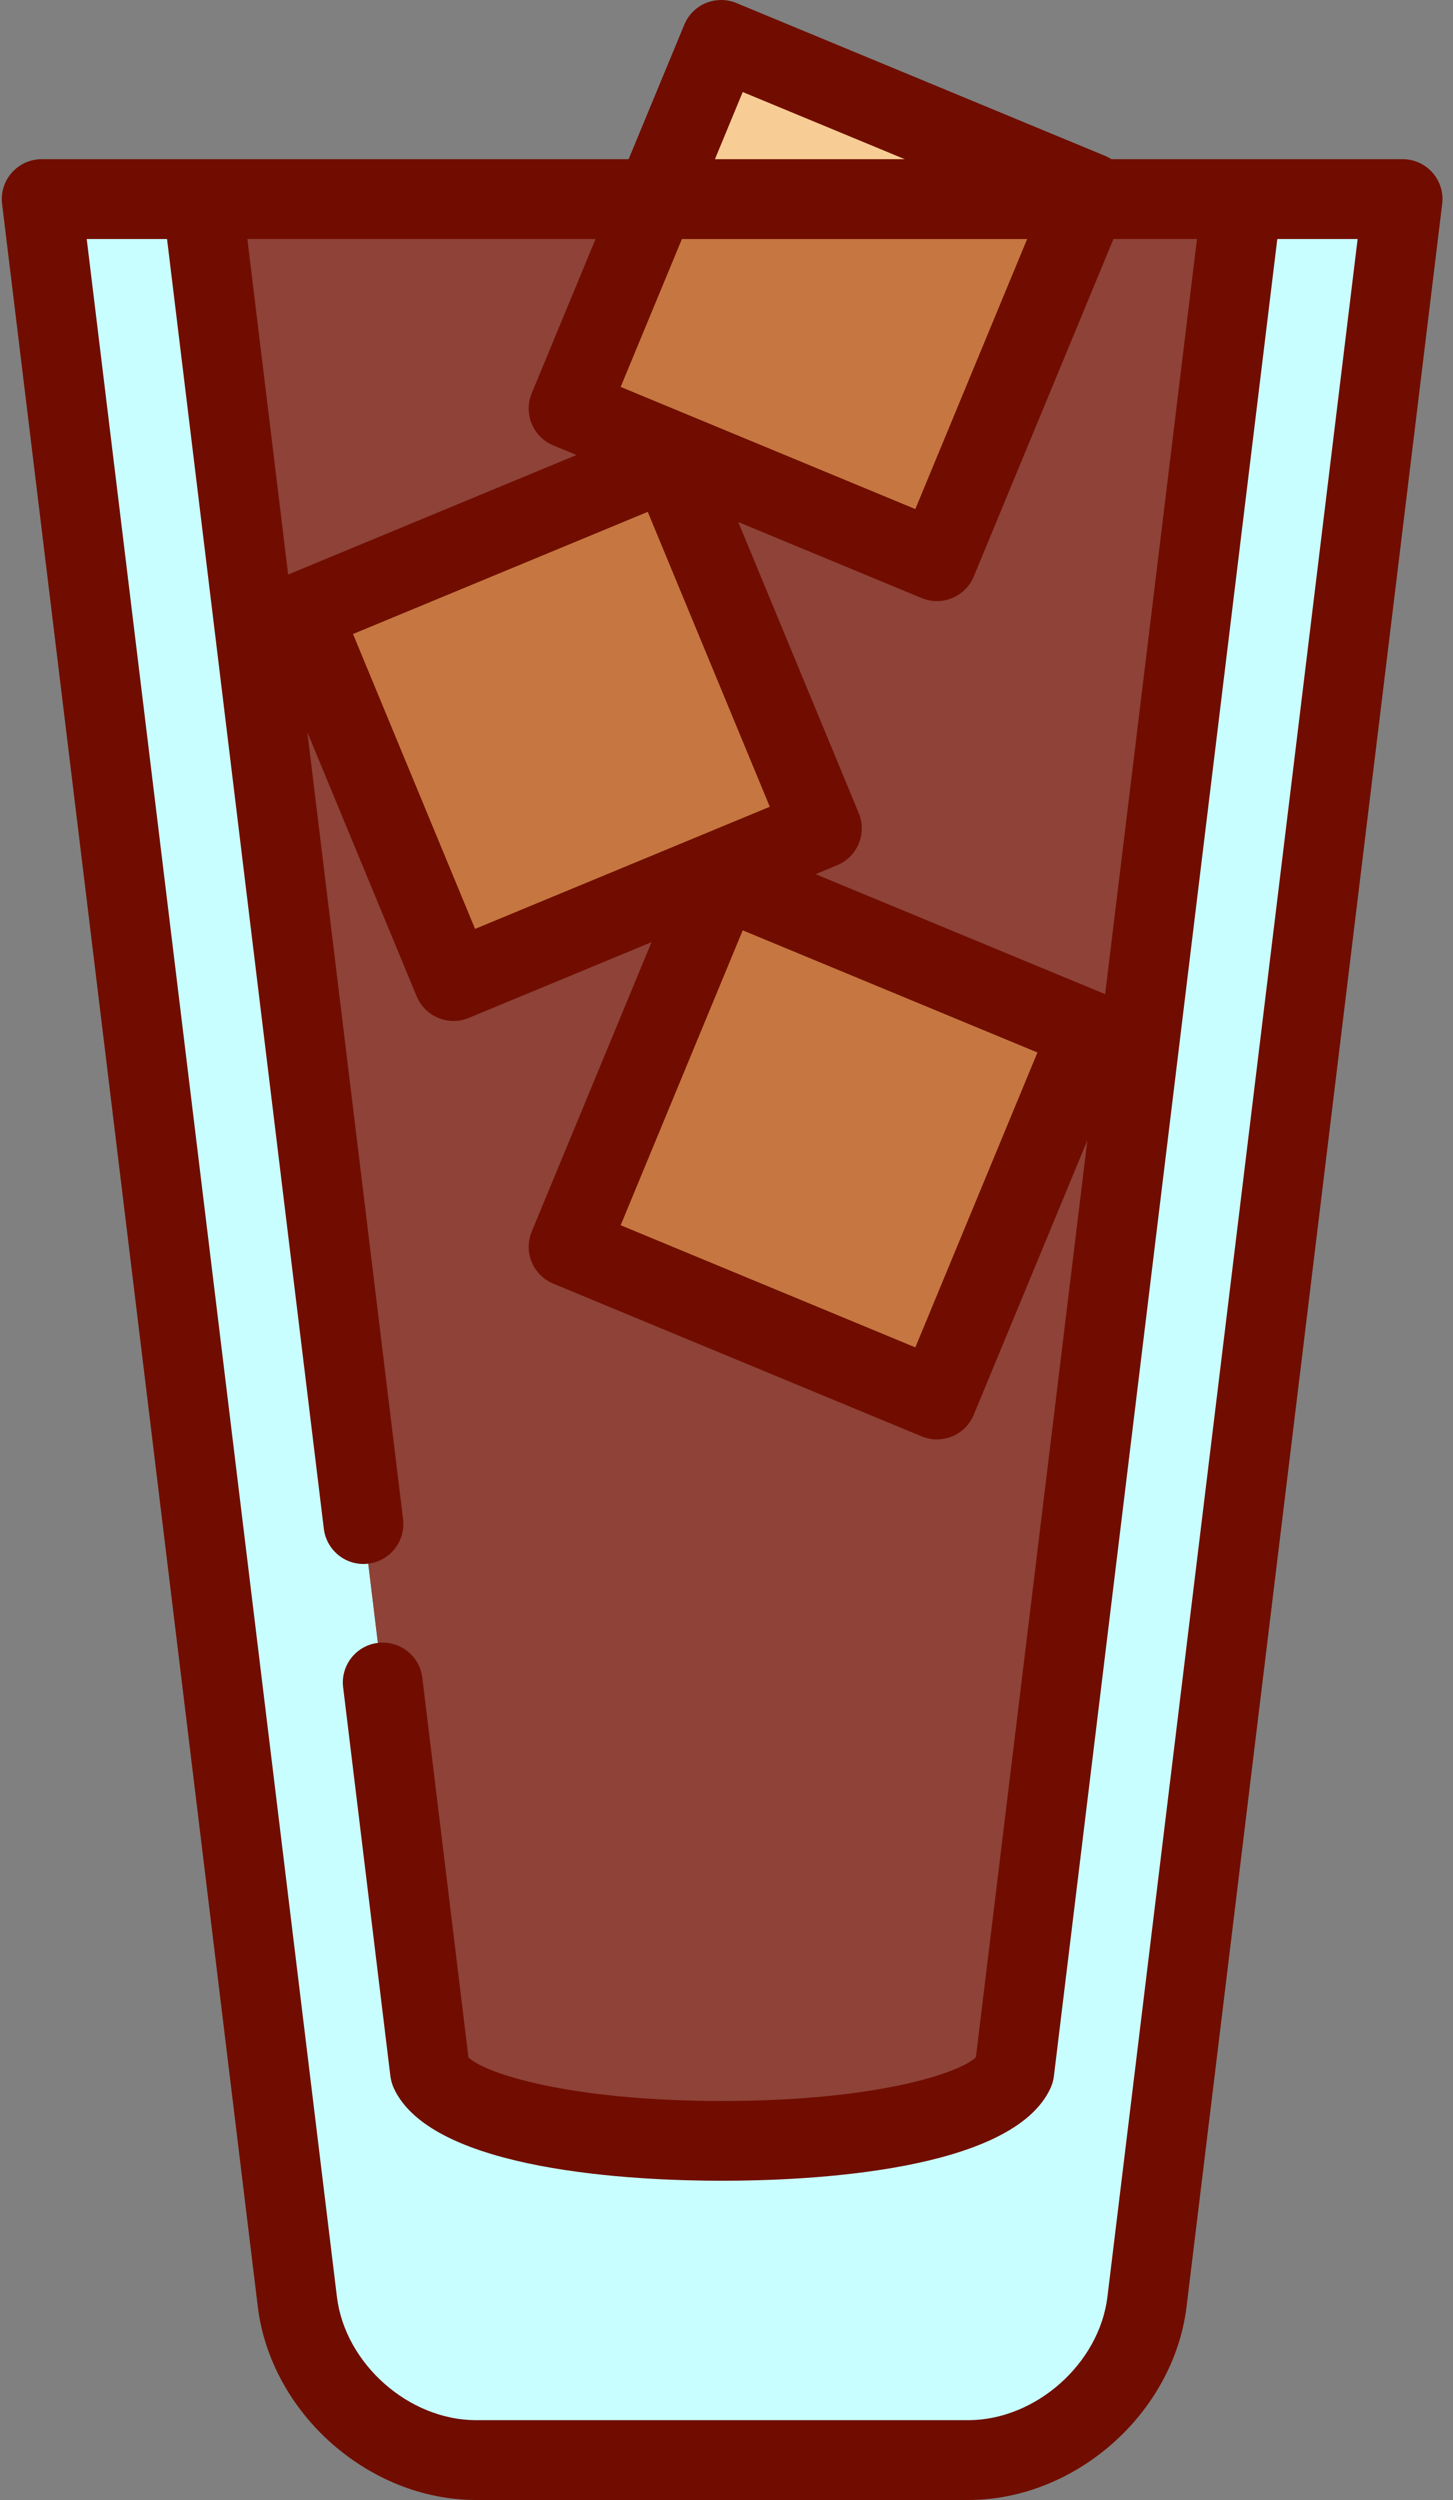 <?xml version="1.0" encoding="UTF-8"?>
<svg width="25px" height="43px" viewBox="0 0 25 43" version="1.1" xmlns="http://www.w3.org/2000/svg" xmlns:xlink="http://www.w3.org/1999/xlink">
    <rect x="0" y="0" width="25" height="43" fill="#808080" stroke="none"/>
    <!-- Generator: Sketch 51.3 (57544) - http://www.bohemiancoding.com/sketch -->
    <title>005-iced-coffee</title>
    <desc>Created with Sketch.</desc>
    <defs></defs>
    <g id="Page-1" stroke="none" stroke-width="1" fill="none" fill-rule="evenodd">
        <g id="Desktop-HD" transform="translate(-1059, -367)" fill-rule="nonzero">
            <g id="Kaffe-type" transform="translate(0, 360)">
                <g id="Typer" transform="translate(446, 7)">
                    <g id="Ice-coffee" transform="translate(613, 0)">
                        <g id="005-iced-coffee">
                            <path d="M24.134,3.424 L19.735,39.589 C19.553,41.088 18.169,42.314 16.66,42.314 L8.191,42.314 C6.682,42.314 5.298,41.088 5.116,39.589 L0.717,3.424 L3.481,3.424 L7.398,35.628 C8.121,37.222 16.73,37.222 17.453,35.628 L21.37,3.424 C21.37,3.424 24.134,3.424 24.134,3.424 Z" id="Shape" fill="#C8FEFF"></path>
                            <path d="M21.37,3.424 L17.453,35.628 C16.73,37.222 8.121,37.222 7.398,35.628 L3.481,3.424 C3.481,3.424 21.37,3.424 21.37,3.424 Z" id="Shape" fill="#8E4238"></path>
                            <g id="Group" transform="translate(5.121, 3.275)" fill="#C67741">
                                <rect id="Rectangle-path" transform="translate(4.538, 9.115) rotate(-22.5) translate(-4.538, -9.115) " x="1.108" y="5.684" width="6.861" height="6.863"></rect>
                                <rect id="Rectangle-path" transform="translate(9.143, 16.313) rotate(-157.5) translate(-9.143, -16.313) " x="5.712" y="12.882" width="6.861" height="6.863"></rect>
                                <polygon id="Shape" points="13.625 0.037 11 6.378 4.662 3.751 6.199 0.037"></polygon>
                            </g>
                            <polygon id="Shape" fill="#F7CD95" points="18.746 3.313 11.32 3.313 12.408 0.686"></polygon>
                            <path d="M24.647,2.969 C24.517,2.822 24.33,2.738 24.134,2.738 L21.382,2.738 C21.381,2.738 19.121,2.738 19.121,2.738 C19.086,2.715 19.049,2.695 19.009,2.679 L12.67,0.052 C12.502,-0.017 12.313,-0.017 12.145,0.052 C11.977,0.122 11.844,0.255 11.774,0.424 L10.816,2.738 L0.717,2.738 C0.521,2.738 0.334,2.822 0.204,2.969 C0.073,3.116 0.012,3.312 0.036,3.507 L4.435,39.671 C4.658,41.507 6.343,43 8.191,43 L16.659,43 C18.507,43 20.193,41.507 20.416,39.672 L24.814,3.507 C24.838,3.312 24.777,3.116 24.647,2.969 Z M19.015,17.1 C19.013,17.099 19.011,17.098 19.009,17.097 L14.033,15.036 L14.404,14.882 C14.754,14.737 14.92,14.335 14.775,13.985 L12.702,8.979 L15.858,10.287 C15.944,10.323 16.033,10.339 16.12,10.339 C16.39,10.339 16.645,10.18 16.754,9.916 L19.158,4.111 L20.595,4.111 L19.015,17.1 Z M11.733,4.111 L17.673,4.111 L15.749,8.756 L10.679,6.655 L11.733,4.111 Z M8.174,15.977 L6.074,10.905 L11.145,8.804 L13.245,13.876 L8.174,15.977 Z M17.85,18.103 L15.749,23.175 L10.679,21.074 L12.779,16.002 L17.85,18.103 Z M12.779,1.583 L15.567,2.738 L12.301,2.738 L12.779,1.583 Z M9.149,7.289 C9.218,7.458 9.352,7.591 9.52,7.661 L9.919,7.826 L4.958,9.882 L4.256,4.111 L10.247,4.111 L9.149,6.764 C9.079,6.932 9.079,7.121 9.149,7.289 Z M19.054,39.506 C18.914,40.656 17.817,41.627 16.659,41.627 L8.191,41.627 C7.033,41.627 5.937,40.656 5.797,39.506 L1.492,4.111 L2.874,4.111 L5.572,26.297 C5.615,26.645 5.911,26.901 6.253,26.901 C6.28,26.901 6.308,26.899 6.336,26.895 C6.712,26.85 6.98,26.508 6.935,26.131 L5.288,12.593 L7.169,17.137 C7.279,17.401 7.534,17.561 7.803,17.561 C7.891,17.561 7.98,17.544 8.066,17.508 L11.21,16.205 L9.149,21.183 C9.079,21.351 9.079,21.54 9.149,21.708 C9.218,21.876 9.352,22.01 9.52,22.079 L15.858,24.706 C15.944,24.741 16.033,24.758 16.12,24.758 C16.39,24.758 16.645,24.599 16.754,24.334 L18.709,19.614 L16.791,35.385 C16.49,35.671 15.03,36.137 12.426,36.137 C9.813,36.137 8.352,35.668 8.06,35.388 L7.266,28.856 C7.22,28.48 6.878,28.213 6.502,28.258 C6.126,28.303 5.858,28.646 5.904,29.022 L6.717,35.71 C6.726,35.779 6.745,35.847 6.773,35.911 C7.427,37.353 10.944,37.509 12.425,37.509 C13.907,37.509 17.424,37.353 18.077,35.911 C18.106,35.847 18.125,35.78 18.133,35.71 L21.977,4.111 L23.359,4.111 L19.054,39.506 Z" id="Shape" fill="#700D00"></path>
                        </g>
                    </g>
                </g>
            </g>
        </g>
    </g>
</svg>